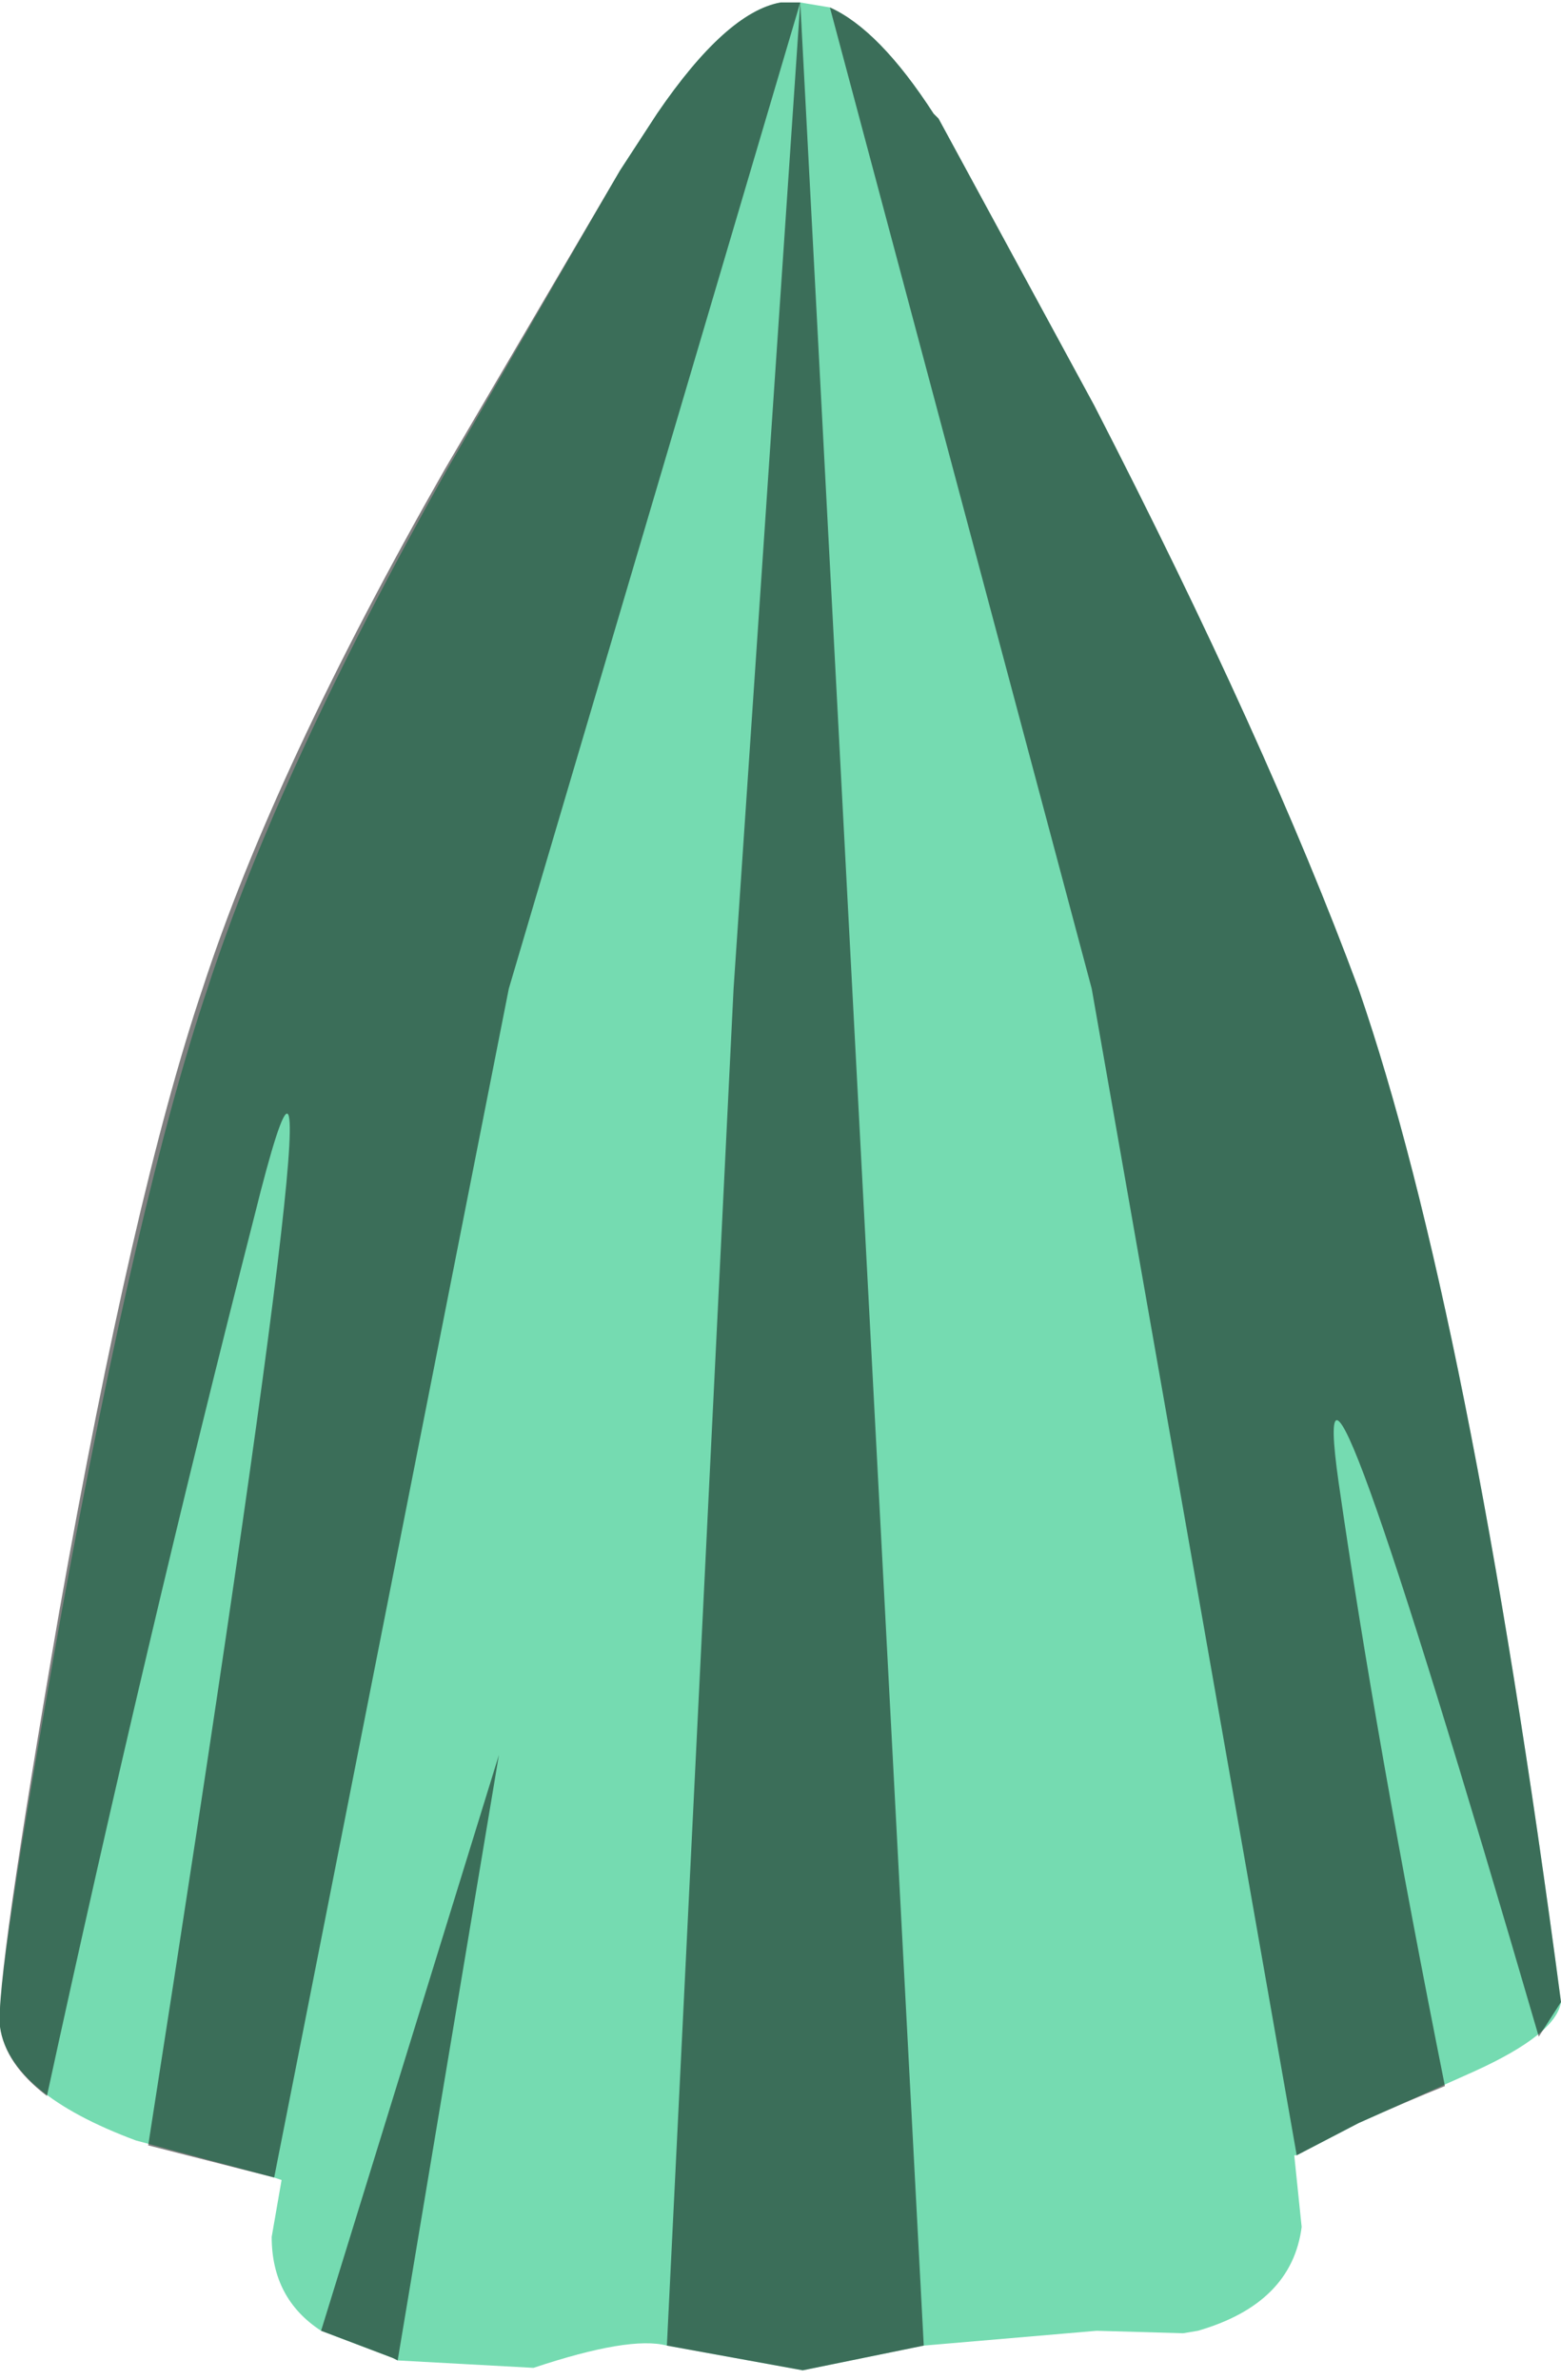 <svg xmlns="http://www.w3.org/2000/svg" xmlns:ffdec="https://www.free-decompiler.com/flash" xmlns:xlink="http://www.w3.org/1999/xlink" ffdec:objectType="frame" width="31.6" height="48.15"><use ffdec:characterId="1" xlink:href="#a" width="31.6" height="48.15"/><defs><g id="a" fill-rule="evenodd"><path fill="#75dbb1" d="m19 2.4 3.15 5.8Q25.65 15 27.5 20q2.25 6.5 4.1 20.5-.1.65-1.75 1.4l-2.35 1.05-1.25.65h-.05l.15 1.45q-.2 1.55-2.1 2.1l-.3.05-1.75-.05-3.5.3-2.45.5-2.75-.5q-.75-.2-2.7.45l-2.75-.15-.1-.05-1.45-.55q-1-.65-1-1.9l.2-1.15-.15-.05-2.8-.75Q.2 42.35 0 41q-.1-.85 1.25-8.4Q2.8 24.15 4.2 20q1.45-4.45 4.85-10.5l3.5-6.05.75-1.15Q14.7.25 15.8.05h.4l.6.1q1 .45 2.1 2.15z"/><path fill-opacity=".498" d="m18.9 2.3.1.1 3.15 5.8Q25.65 15 27.5 20q2.25 6.5 4.1 20.5l-.45.7Q26.35 24.75 27.1 30q.75 5.2 2.15 12.2-.75.3-1.75.75l-1.25.65L22.1 20 16.8.15q1 .45 2.1 2.15m-6.35 1.15.75-1.15Q14.7.25 15.8.05h.4l2.5 47.4-2.45.5-2.75-.5L14.85 20 16.2.05 10.3 20 5.55 44.05 3 43.4q4.3-27.45 2.15-18.8-2.2 8.6-4.2 17.8Q.1 41.75 0 41q-.1-.9 1.2-8.4Q2.7 24.15 4.1 20 5.55 15.55 9 9.5zM6.5 47.15l3.6-11.65-2.05 12.25-.1-.05z"/></g></defs></svg>